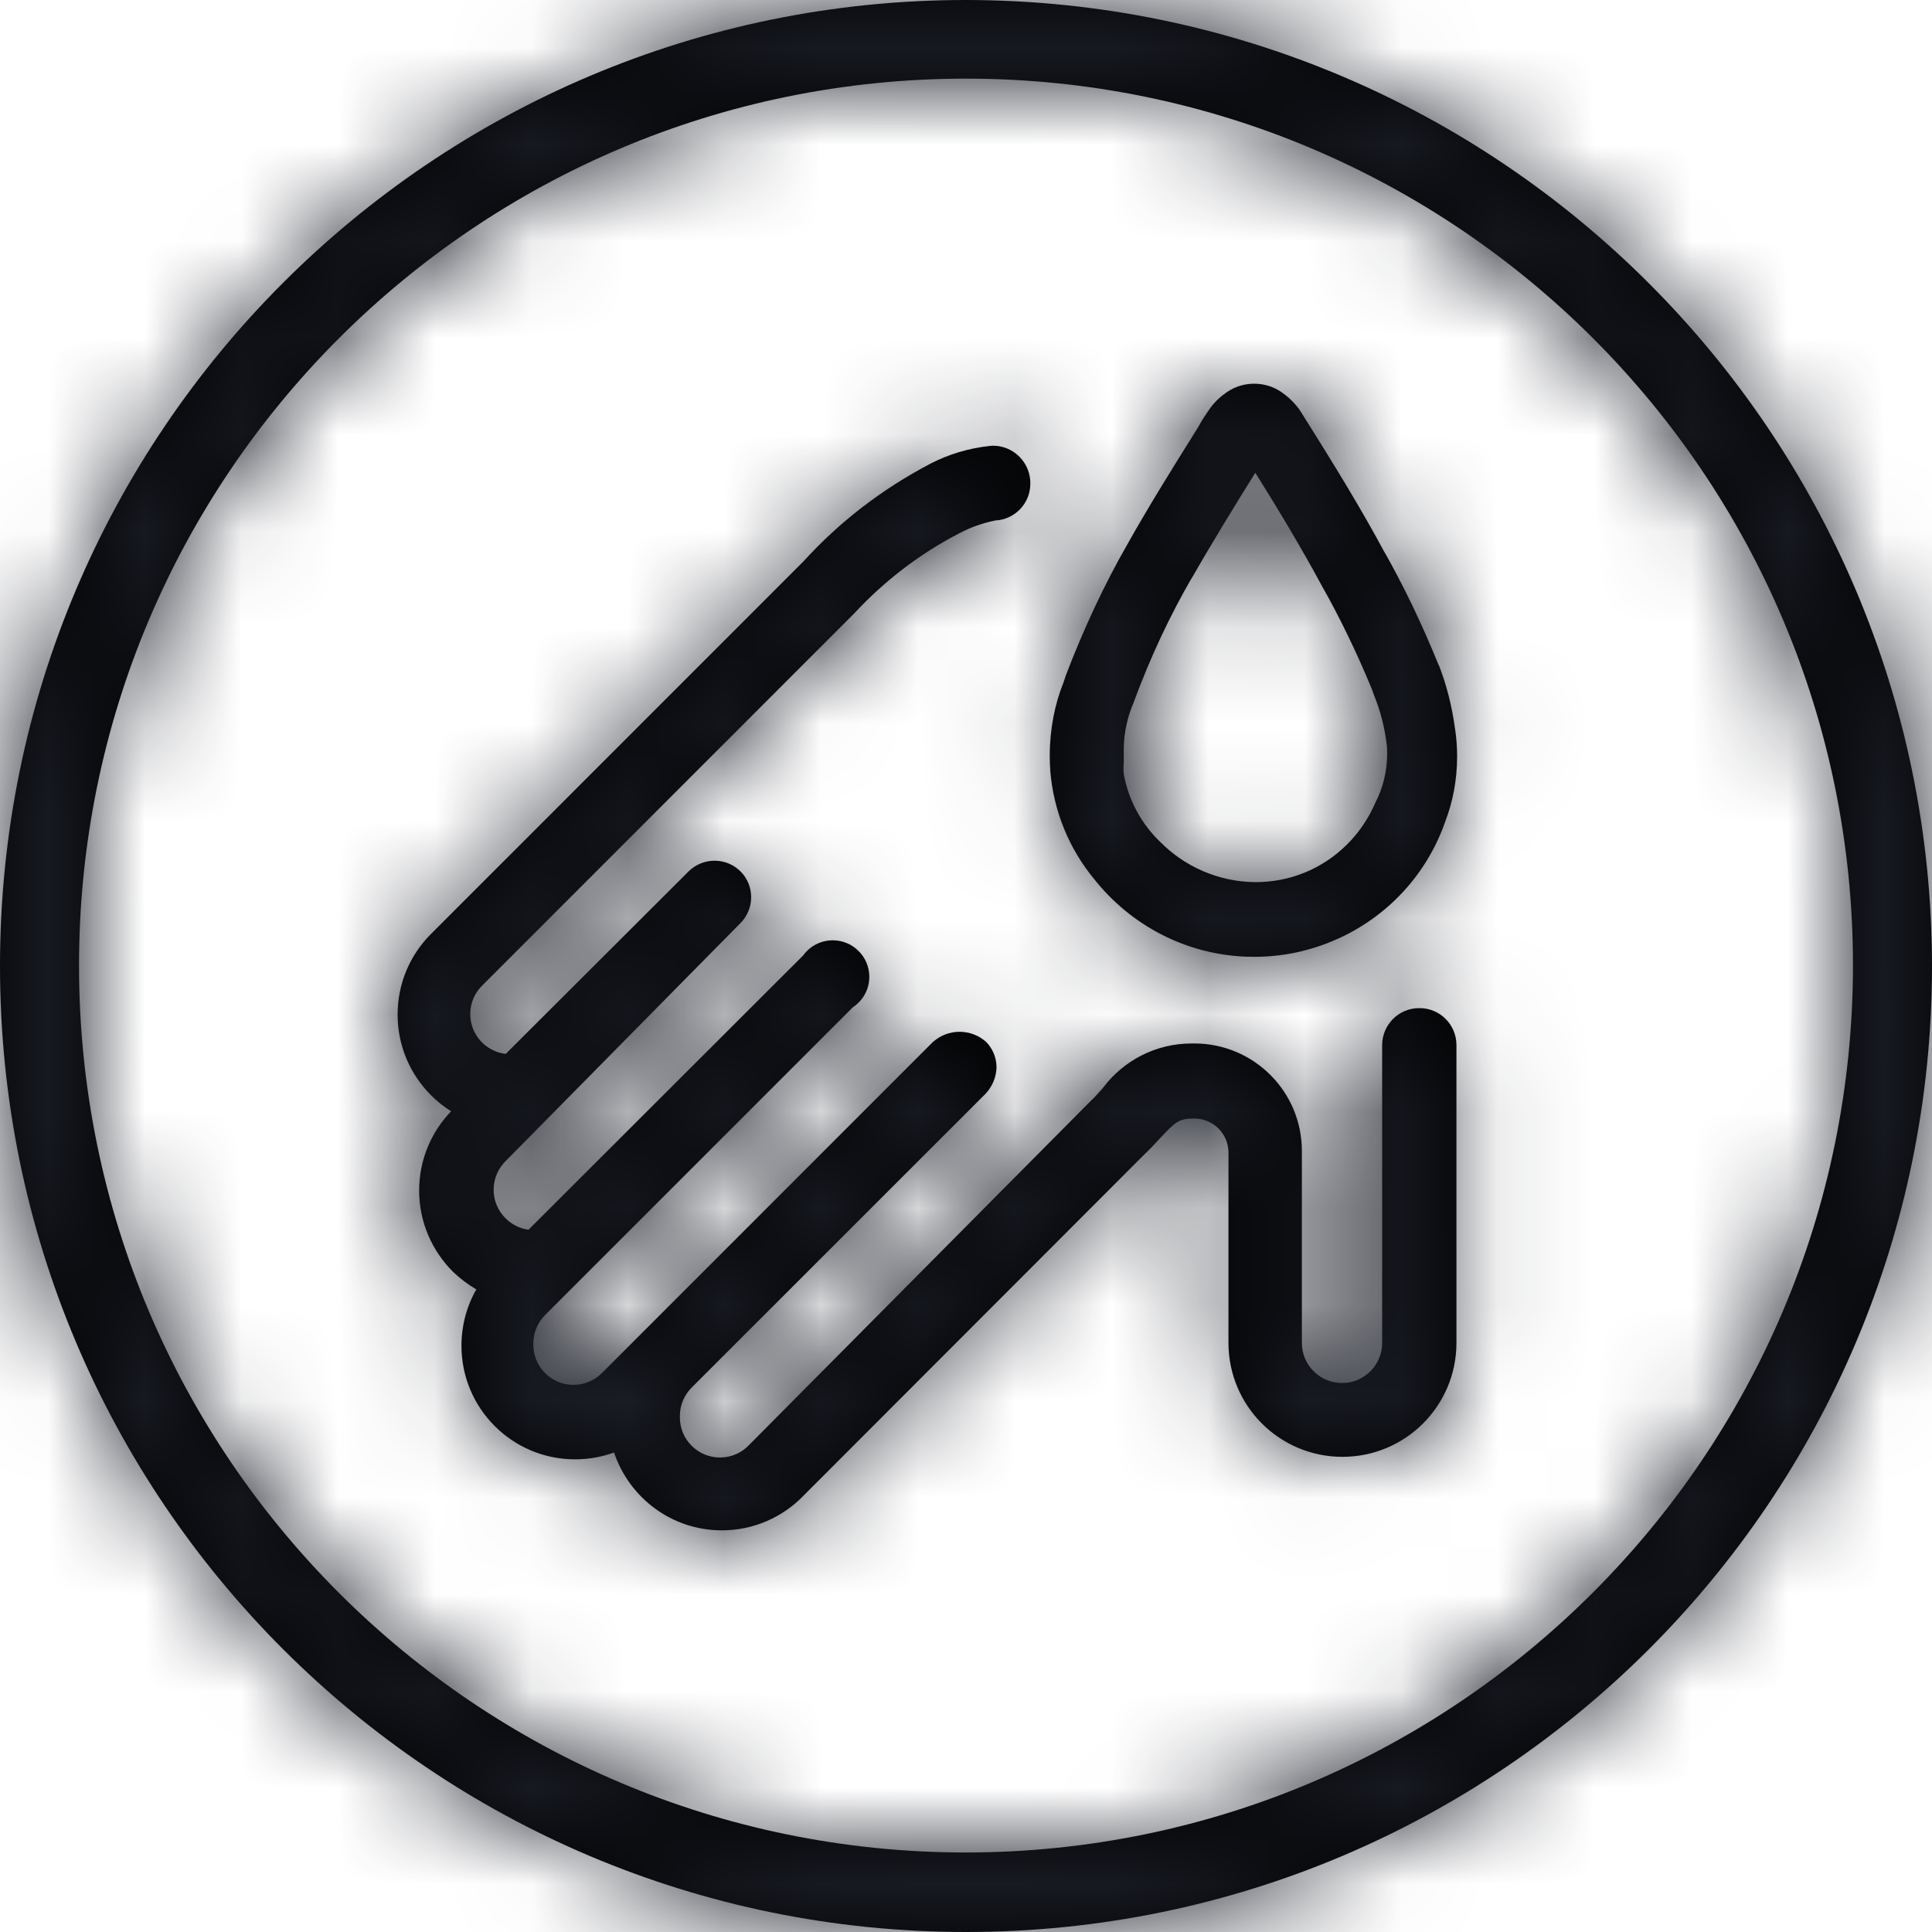 <?xml version="1.0" encoding="UTF-8"?>
<svg width="20px" height="20px" viewBox="0 0 20 20" version="1.1" xmlns="http://www.w3.org/2000/svg" xmlns:xlink="http://www.w3.org/1999/xlink">
    <title>3. icons/seal/icon-skintested</title>
    <defs>
        <path d="M10,0 C4.477,0 0,4.477 0,10 C0,15.523 4.477,20 10,20 C15.523,20 20,15.523 20,10 C20,9.999 20,9.997 20,9.996 L20,9.996 C19.993,4.477 15.519,0.005 10,0 L10,0 Z M10,19.177 C4.929,19.177 0.818,15.067 0.818,9.996 C0.818,4.925 4.929,0.814 10,0.814 C15.071,0.814 19.182,4.925 19.182,9.996 L19.182,9.996 C19.177,15.065 15.069,19.173 10,19.177 L10,19.177 Z M14.69,10.436 C14.69,10.436 14.69,10.436 14.69,10.436 C14.481,10.436 14.311,10.605 14.308,10.814 L14.308,13.901 C14.308,14.131 14.122,14.317 13.893,14.317 C13.663,14.317 13.477,14.131 13.477,13.901 L13.477,13.901 L13.477,11.932 C13.477,11.927 13.477,11.921 13.477,11.915 C13.477,11.3 12.979,10.802 12.364,10.802 C12.357,10.802 12.349,10.802 12.342,10.802 L12.343,10.802 C12.341,10.802 12.338,10.802 12.336,10.802 C11.961,10.802 11.628,10.982 11.419,11.26 L11.417,11.263 C11.375,11.309 11.338,11.354 11.288,11.4 L7.757,14.956 C7.681,15.038 7.573,15.088 7.453,15.088 C7.224,15.088 7.038,14.902 7.038,14.673 C7.038,14.667 7.038,14.662 7.038,14.656 L7.038,14.657 C7.038,14.542 7.086,14.437 7.162,14.362 L10.204,11.321 C10.27,11.25 10.312,11.156 10.316,11.052 L10.316,11.051 C10.316,11.051 10.316,11.05 10.316,11.05 C10.316,10.945 10.273,10.85 10.204,10.781 L10.203,10.781 C10.131,10.719 10.037,10.681 9.933,10.681 C9.83,10.681 9.736,10.719 9.663,10.782 L9.663,10.781 L6.236,14.209 C6.16,14.287 6.054,14.336 5.937,14.336 C5.707,14.336 5.521,14.15 5.521,13.92 C5.521,13.916 5.521,13.913 5.521,13.909 L5.521,13.909 C5.521,13.909 5.521,13.908 5.521,13.907 C5.521,13.793 5.567,13.69 5.642,13.614 L8.828,10.428 C8.932,10.359 8.999,10.243 8.999,10.112 C8.999,9.903 8.829,9.734 8.621,9.734 C8.494,9.734 8.383,9.796 8.314,9.891 L8.313,9.892 L5.471,12.73 C5.378,12.717 5.297,12.675 5.235,12.613 L5.235,12.613 C5.158,12.538 5.11,12.433 5.11,12.316 C5.11,12.2 5.158,12.095 5.235,12.019 L5.235,12.019 L7.665,9.556 C7.734,9.487 7.776,9.392 7.776,9.288 C7.776,9.183 7.734,9.088 7.665,9.02 L7.665,9.02 C7.596,8.952 7.502,8.91 7.397,8.91 C7.293,8.91 7.198,8.952 7.129,9.02 L7.129,9.02 L5.235,10.91 C5.027,10.885 4.868,10.71 4.868,10.497 C4.868,10.383 4.914,10.279 4.99,10.204 L8.845,6.348 C9.153,6.016 9.514,5.738 9.916,5.528 L9.938,5.517 C10.043,5.461 10.165,5.417 10.294,5.39 L10.303,5.388 C10.506,5.378 10.666,5.211 10.666,5.007 C10.666,4.995 10.666,4.983 10.665,4.971 L10.665,4.973 C10.65,4.772 10.483,4.614 10.279,4.614 C10.269,4.614 10.258,4.615 10.248,4.616 L10.249,4.616 C10.024,4.64 9.819,4.704 9.633,4.799 L9.643,4.794 C9.126,5.064 8.686,5.406 8.317,5.812 L8.313,5.816 L4.458,9.672 C4.246,9.885 4.116,10.179 4.116,10.503 C4.116,10.827 4.246,11.12 4.458,11.334 L4.458,11.334 C4.52,11.397 4.59,11.453 4.665,11.501 L4.67,11.504 C4.465,11.716 4.339,12.006 4.339,12.324 C4.339,12.653 4.474,12.951 4.69,13.166 L4.69,13.166 C4.761,13.234 4.84,13.294 4.926,13.345 L4.931,13.348 C4.834,13.516 4.777,13.717 4.777,13.931 C4.777,14.58 5.303,15.107 5.953,15.107 C6.098,15.107 6.236,15.081 6.365,15.033 L6.356,15.035 C6.516,15.508 6.955,15.842 7.473,15.842 C7.802,15.842 8.1,15.706 8.313,15.488 L8.313,15.488 L11.845,11.952 C11.894,11.907 11.94,11.857 11.994,11.799 C12.169,11.612 12.198,11.579 12.364,11.579 C12.559,11.579 12.717,11.737 12.717,11.932 L12.717,11.932 L12.717,13.901 C12.717,14.553 13.245,15.081 13.897,15.081 C14.549,15.081 15.077,14.553 15.077,13.901 L15.077,13.901 L15.077,10.818 C15.077,10.818 15.077,10.818 15.077,10.818 C15.077,10.607 14.906,10.436 14.695,10.436 C14.693,10.436 14.692,10.436 14.69,10.436 L14.69,10.436 L14.69,10.436 Z M14.898,6.897 C14.711,6.437 14.527,6.06 14.322,5.696 L14.35,5.75 C14.088,5.26 13.818,4.823 13.461,4.254 C13.416,4.188 13.362,4.132 13.301,4.085 L13.299,4.084 C13.213,4.014 13.103,3.972 12.983,3.972 C12.863,3.972 12.753,4.014 12.666,4.085 L12.667,4.084 C12.603,4.132 12.549,4.19 12.507,4.256 L12.505,4.258 C12.475,4.3 12.445,4.347 12.418,4.396 L12.414,4.404 L12.376,4.466 C12.115,4.882 11.878,5.264 11.662,5.65 C11.436,6.044 11.217,6.51 11.033,6.993 L11.01,7.063 C10.919,7.288 10.867,7.55 10.867,7.823 C10.867,7.877 10.869,7.931 10.873,7.984 L10.872,7.977 C10.907,8.407 11.073,8.793 11.328,9.102 L11.325,9.098 C11.701,9.574 12.271,9.883 12.913,9.904 L12.917,9.904 L12.95,9.904 C12.96,9.905 12.972,9.905 12.985,9.905 C13.16,9.905 13.329,9.883 13.492,9.843 L13.477,9.846 C14.174,9.677 14.724,9.173 14.956,8.519 L14.961,8.504 C15.039,8.304 15.084,8.073 15.084,7.831 C15.084,7.734 15.077,7.639 15.063,7.547 L15.064,7.557 C15.032,7.311 14.974,7.088 14.892,6.877 L14.898,6.897 L14.898,6.897 Z M14.238,8.309 C14.095,8.641 13.833,8.899 13.507,9.033 L13.498,9.036 C13.349,9.097 13.176,9.132 12.994,9.132 C12.993,9.132 12.992,9.132 12.991,9.132 L12.991,9.132 C12.608,9.127 12.262,8.969 12.011,8.716 L12.011,8.716 C11.819,8.532 11.684,8.29 11.634,8.018 L11.633,8.01 C11.631,7.994 11.63,7.975 11.63,7.956 C11.63,7.937 11.631,7.918 11.633,7.9 L11.633,7.902 L11.633,7.744 C11.636,7.58 11.671,7.425 11.731,7.283 L11.728,7.291 C11.912,6.791 12.114,6.367 12.348,5.963 L12.327,6.003 C12.547,5.617 12.788,5.226 12.995,4.894 C13.216,5.247 13.465,5.658 13.689,6.074 C13.862,6.378 14.042,6.748 14.2,7.13 L14.225,7.2 C14.289,7.355 14.336,7.535 14.357,7.722 L14.358,7.732 C14.359,7.752 14.36,7.777 14.36,7.801 C14.36,7.987 14.315,8.161 14.235,8.315 L14.238,8.309 L14.238,8.309 Z" id="path-1"></path>
    </defs>
    <g id="Yanbal-UI-Visual-Kit" stroke="none" stroke-width="1" fill="none" fill-rule="evenodd">
        <g id="yanbal-styleguide-pag2" transform="translate(-1034, -4684)">
            <g id="Group" transform="translate(1032, 4682)">
                <g id="colors/brand-secondary" transform="translate(2, 2)">
                    <mask id="mask-2" fill="white">
                        <use xlink:href="#path-1"></use>
                    </mask>
                    <use id="Mask" fill="#000000" fill-rule="nonzero" xlink:href="#path-1"></use>
                    <g id="Group" mask="url(#mask-2)">
                        <g transform="translate(-4, -3)" id="colors/brand-secondary">
                            <rect id="box" fill="#1C1F28" fill-rule="nonzero" x="0" y="0" width="26.406" height="25.746"></rect>
                        </g>
                    </g>
                </g>
            </g>
        </g>
    </g>
</svg>